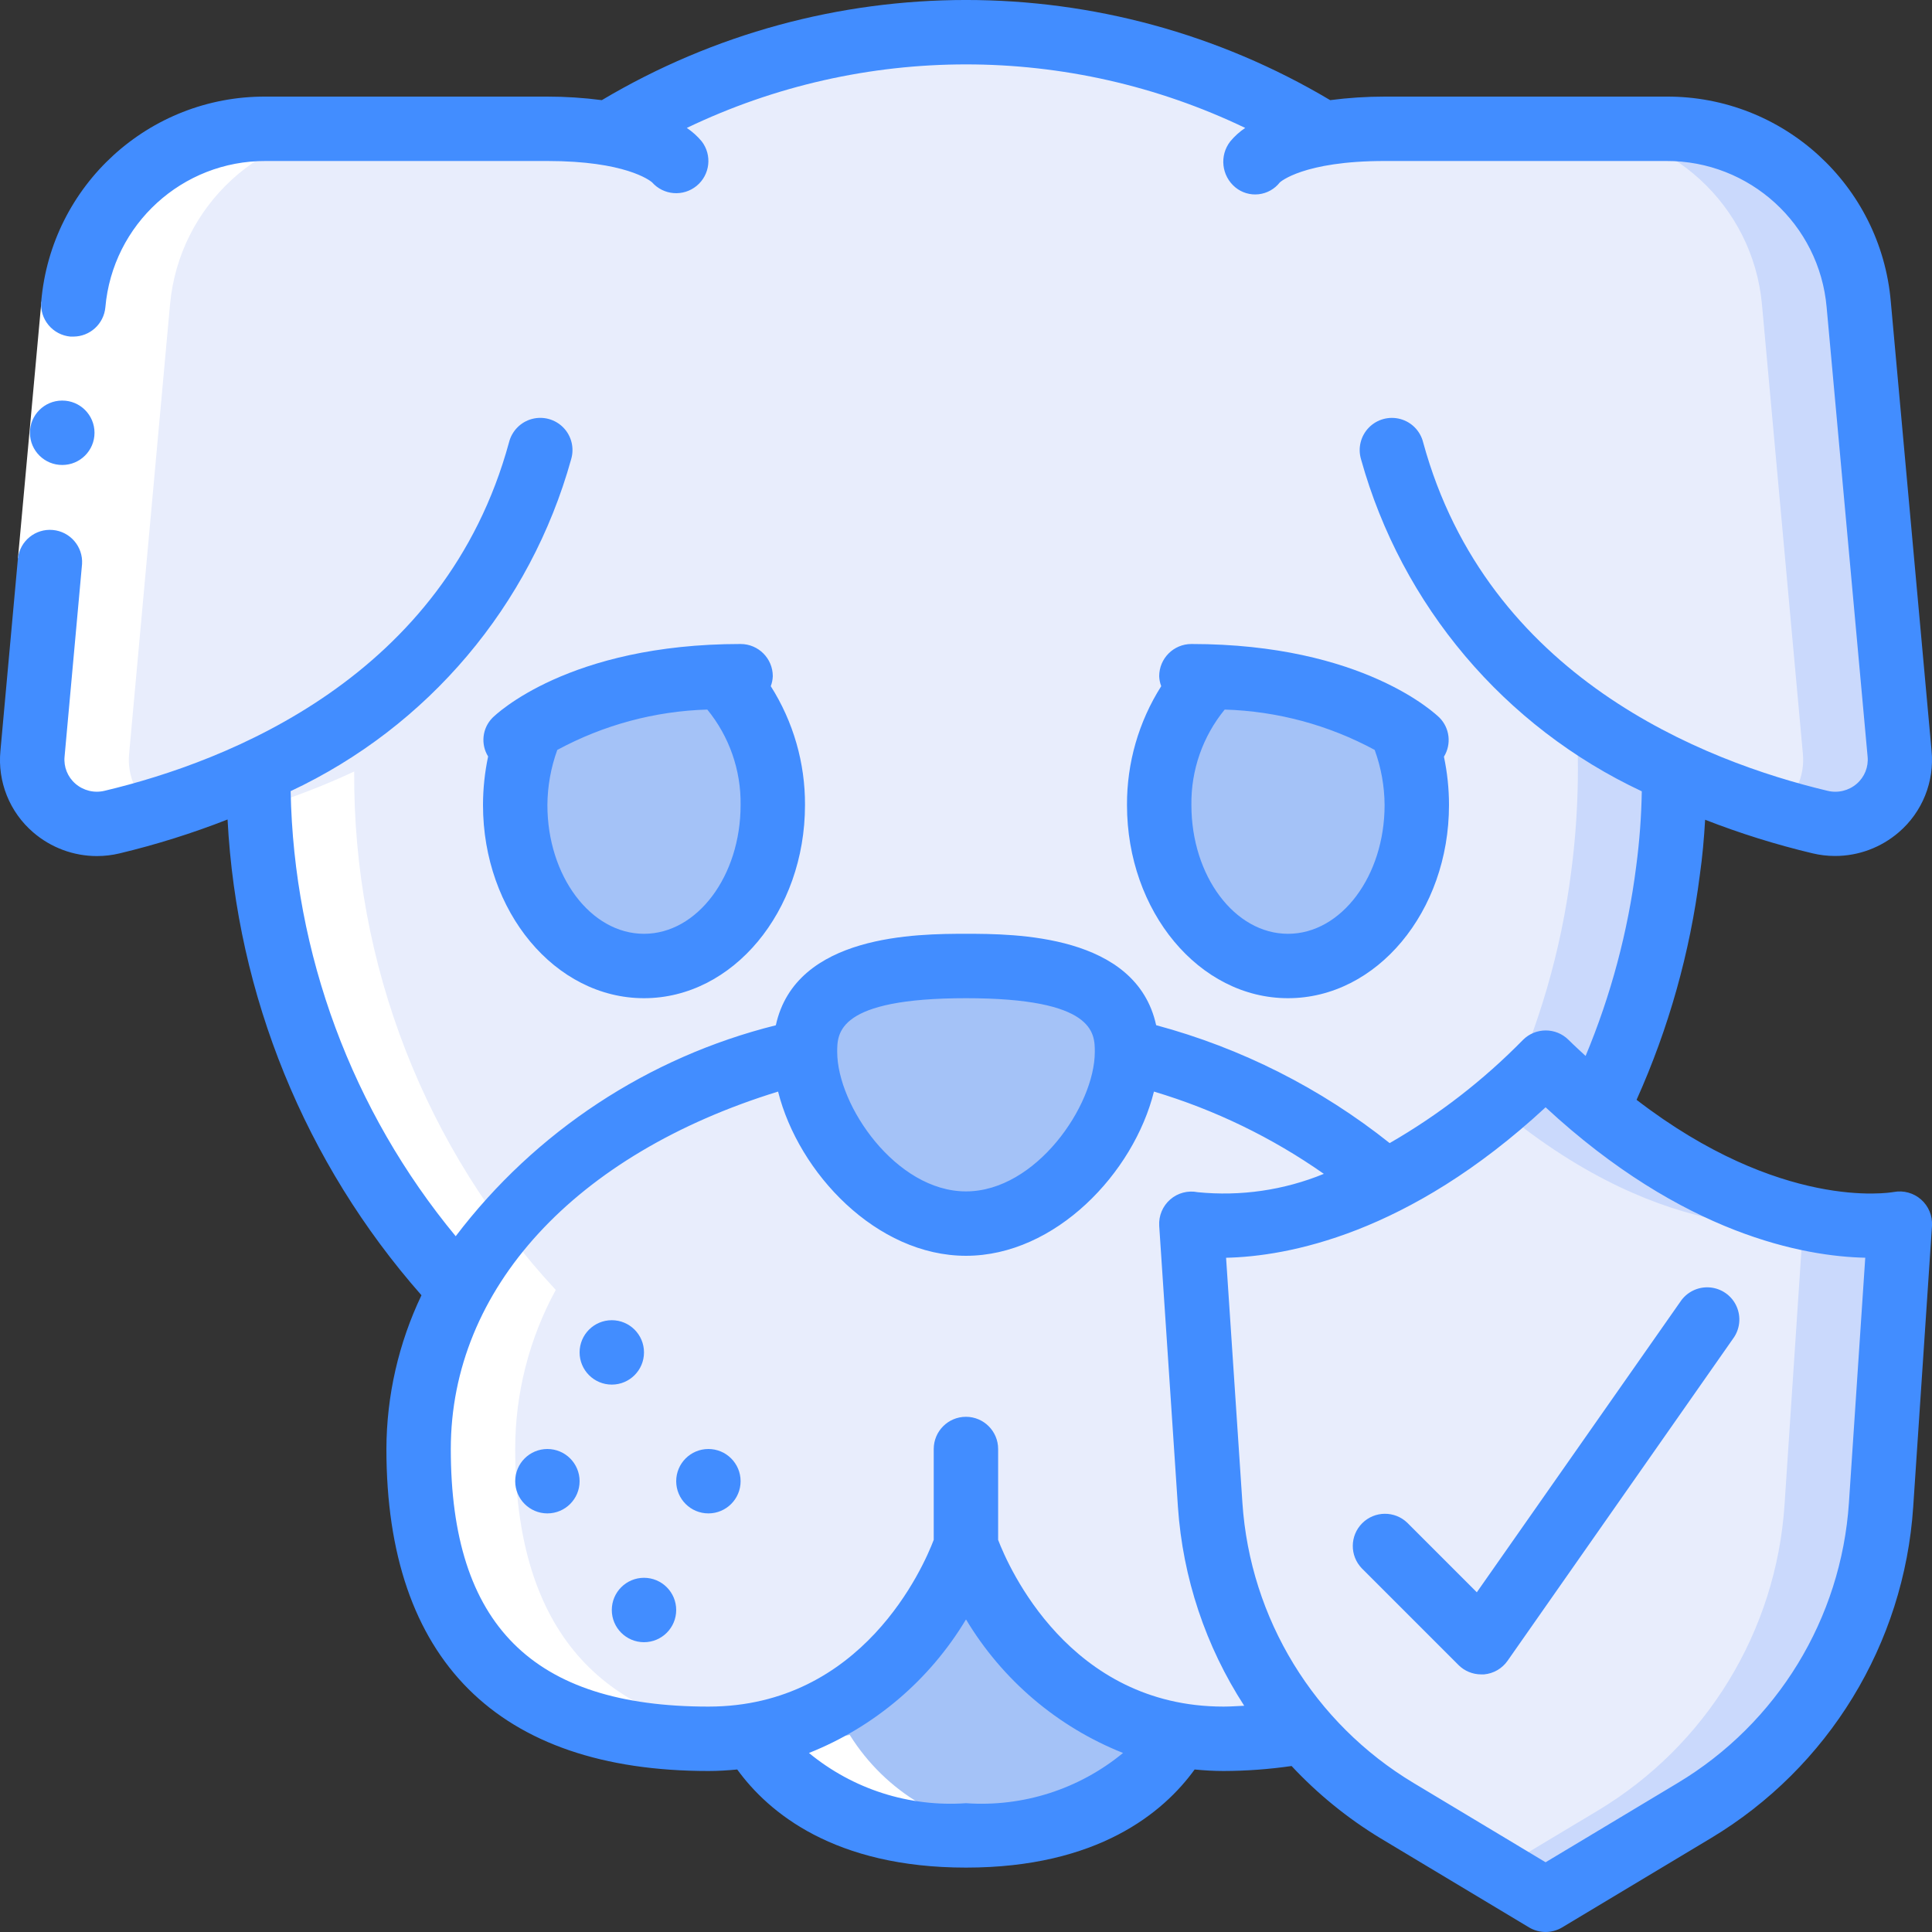 <svg height="512" viewBox="0 0 60 60" width="512" xmlns="http://www.w3.org/2000/svg"><rect x="0" y="0" width="60" height="60" fill="#333333" stroke="none"/><g id="Page-1" fill="none" fill-rule="evenodd"><g id="007---Pet-Insurance" fill-rule="nonzero" transform="translate(-1)"><path id="Shape" d="m38.58 46.74c.172 2.602 1.186 5.076 2.89 7.05-.815.145-1.642.215-2.47.21-.466.002-.931-.038-1.39-.12-4.92-.82-6.61-5.88-6.61-5.88s-1.69 5.06-6.61 5.88c-.459.082-.924.122-1.39.12-6 0-9-3-9-9-0-1.726.433-3.425 1.26-4.94 1.87-3.46 5.7-6.15 10.74-7.44v.05c0 2.21 2.24 5.33 5 5.33s5-3.12 5-5.33v-.05c2.967.69 5.723 2.091 8.03 4.08-1.827 1.046-3.934 1.5-6.03 1.3z" fill="#e8edfc"/><path id="Shape" d="m36 32.62v.05c0 2.21-2.24 5.33-5 5.33s-5-3.12-5-5.33v-.05c.04-2.17 2.26-2.62 5-2.62s4.96.45 5 2.62z" fill="#a4c2f7"/><path id="Shape" d="m58.72 9.46c-.279-3.09-2.868-5.457-5.97-5.46h-8.75c-.636-.003-1.271.044-1.9.14-6.808-4.187-15.392-4.187-22.2 0h-.01c-.625-.101-1.257-.148-1.89-.14h-8.75c-3.102.003-5.691 2.37-5.97 5.46l-1.27 13.95c-.057.643.199 1.275.689 1.696s1.153.579 1.781.424c1.556-.367 3.071-.893 4.52-1.57v.04c-.029 5.954 2.209 11.696 6.26 16.06 1.87-3.46 5.7-6.15 10.74-7.44.04-2.17 2.26-2.62 5-2.62s4.96.45 5 2.62c2.967.69 5.723 2.091 8.03 4.08 1.843-.962 3.52-2.211 4.97-3.7.54.54 1.08 1.03 1.6 1.46 1.136-2.339 1.879-4.849 2.2-7.43.138-1.004.204-2.017.2-3.03v-.04c1.449.677 2.964 1.203 4.52 1.57.627.154 1.29-.004 1.781-.424s.747-1.052.689-1.696zm-37.72 20.54c-2.21 0-4-2.24-4-5-.005-.81.155-1.613.47-2.36v-.01c1.786-1.084 3.841-1.645 5.93-1.62 1.056 1.055 1.635 2.497 1.6 3.99 0 2.76-1.79 5-4 5zm20 0c-2.21 0-4-2.24-4-5-.035-1.493.544-2.935 1.6-3.99 2.089-.025 4.144.536 5.93 1.62v.01c.315.747.475 1.55.47 2.36 0 2.76-1.79 5-4 5z" fill="#e8edfc"/><path id="Shape" d="m58.72 9.46c-.279-3.09-2.868-5.457-5.97-5.46h-3c3.102.003 5.691 2.37 5.97 5.46l1.27 13.95c.066.685-.232 1.354-.786 1.762.463.138.91.262 1.316.358.627.154 1.29-.004 1.781-.424s.747-1.052.689-1.696z" fill="#cad9fc"/><path id="Shape" d="m49.932 22c.128 1.677.084 3.362-.132 5.03-.311 2.482-1.015 4.9-2.083 7.162.421-.363.849-.758 1.283-1.192.54.54 1.08 1.03 1.6 1.46 1.136-2.339 1.879-4.849 2.2-7.43.124-1.005.191-2.017.2-3.03z" fill="#cad9fc"/><path id="Shape" d="m25 25c0 2.76-1.79 5-4 5s-4-2.24-4-5c-.005-.81.155-1.613.47-2.36v-.01c1.786-1.084 3.841-1.645 5.93-1.62 1.056 1.055 1.635 2.497 1.6 3.99z" fill="#a4c2f7"/><path id="Shape" d="m45 25c0 2.76-1.79 5-4 5s-4-2.24-4-5c-.035-1.493.544-2.935 1.6-3.99 2.089-.025 4.144.536 5.93 1.62v.01c.315.747.475 1.55.47 2.36z" fill="#a4c2f7"/><path id="Shape" d="m37.61 53.88c-.67 1.18-2.43 3.12-6.61 3.12s-5.94-1.94-6.61-3.12c4.92-.82 6.61-5.88 6.61-5.88s1.69 5.06 6.61 5.88z" fill="#a4c2f7"/><path id="Shape" d="m60 38-.58 8.74c-.262 3.922-2.429 7.468-5.8 9.49l-4.62 2.77-4.62-2.77c-1.091-.657-2.073-1.48-2.91-2.44-1.704-1.974-2.718-4.448-2.89-7.05l-.58-8.74c2.096.2 4.203-.254 6.03-1.3 1.843-.962 3.52-2.211 4.97-3.7.54.54 1.08 1.03 1.6 1.46 5.26 4.37 9.4 3.54 9.4 3.54z" fill="#e8edfc"/><path id="Shape" d="m50.6 34.46c-.52-.43-1.06-.92-1.6-1.46-.508.508-1.008.961-1.5 1.373.033.028.067.06.1.087 5.26 4.37 9.4 3.54 9.4 3.54l-.58 8.74c-.262 3.922-2.429 7.468-5.8 9.49l-3.12 1.87 1.5.9 4.62-2.77c3.371-2.022 5.538-5.568 5.8-9.49l.58-8.74s-4.14.83-9.4-3.54z" fill="#cad9fc"/><path id="Shape" d="m27.39 53.88c-.459.082-.924.122-1.39.12-.531-.002-1.061-.031-1.589-.087.689 1.187 2.446 3.087 6.589 3.087.501.001 1.003-.031 1.5-.094-2.094-.117-4-1.246-5.11-3.026z" fill="#fff"/><path id="Shape" d="m4.48 25.53c.406-.1.853-.22 1.316-.358-.554-.408-.852-1.077-.786-1.762l1.27-13.95c.279-3.09 2.868-5.457 5.97-5.46 2.142 0 3.789 0 5.091-.006-1.409-.007-3.76.006-8.091.006-3.102.003-5.691 2.37-5.97 5.46l-1.27 13.95c-.057.643.199 1.275.689 1.696s1.153.579 1.781.424z" fill="#fff"/><path id="Shape" d="m12 23.96c-.955.445-1.94.824-2.947 1.133.218 5.57 2.419 10.878 6.207 14.967-.827 1.515-1.26 3.214-1.26 4.94 0 6 3 9 9 9 .422.001.843-.033 1.259-.1-4.834-.553-7.254-3.52-7.259-8.9-0-1.726.433-3.425 1.26-4.94-4.06-4.374-6.299-10.132-6.26-16.1z" fill="#fff"/><path id="Rectangle-path" d="m-1.086 12.44h8v2h-8z" fill="#fff" transform="matrix(.091 -.996 .996 .091 -10.734 15.125)"/><g fill="#428dff"><path id="Shape" d="m2.935 14.44c-.552.003-1.002-.443-1.005-.995-.003-.552.443-1.002.995-1.005h.01c.552 0 1 .448 1 1s-.448 1-1 1z"/><path id="Shape" d="m2.031 25.85c.551.475 1.254.736 1.981.736.236 0.0.471-.028.7-.083 1.141-.273 2.262-.625 3.355-1.053.285 5.463 2.407 10.669 6.022 14.775-.712 1.492-1.084 3.122-1.089 4.775 0 6.542 3.458 10 10 10 .307 0 .6-.019.895-.047.971 1.337 3.013 3.047 7.105 3.047s6.134-1.71 7.1-3.047c.291.028.588.047.9.047.706-.002 1.412-.054 2.111-.155.812.87 1.739 1.624 2.756 2.241l4.618 2.771c.317.19.713.19 1.03 0l4.618-2.771c3.653-2.192 6.001-6.035 6.283-10.286l.584-8.734c.018-.308-.106-.608-.338-.813-.232-.205-.544-.291-.848-.235-.158.028-3.516.579-7.989-2.862.997-2.219 1.659-4.573 1.965-6.986.079-.552.13-1.123.164-1.712 1.086.424 2.199.772 3.333 1.042.229.055.464.083.7.083.727.001 1.43-.261 1.981-.736.732-.628 1.111-1.573 1.018-2.533l-1.266-13.948c-.312-3.613-3.345-6.383-6.972-6.366h-8.748c-.565-0-1.13.037-1.69.11-6.97-4.147-15.65-4.147-22.62 0-.56-.073-1.125-.11-1.69-.11h-8.748c-3.627-.017-6.66 2.753-6.972 6.366-.024.264.058.527.228.731.17.204.414.332.678.356h.091c.517-0.0.948-.395.995-.91.226-2.579 2.391-4.554 4.98-4.543h8.748c2.413 0 3.176.6 3.249.661.357.405.97.454 1.387.11.416-.343.485-.955.155-1.382-.133-.16-.289-.3-.462-.416 5.481-2.631 11.861-2.631 17.342 0-.173.116-.329.256-.462.416-.345.44-.275 1.075.156 1.43.202.166.462.243.722.214s.497-.161.658-.367c.007-.007.721-.666 3.255-.666h8.748c2.59-.011 4.756 1.966 4.98 4.547l1.272 13.953c.031.318-.095.631-.337.84-.249.216-.588.298-.908.219-3.837-.913-10.57-3.533-12.558-10.821-.087-.352-.358-.63-.709-.725-.35-.095-.725.007-.978.267-.253.26-.346.637-.242.984 1.265 4.543 4.449 8.309 8.719 10.311-.013.78-.071 1.559-.174 2.332-.256 2.024-.785 4.004-1.571 5.887-.176-.166-.351-.321-.53-.5-.39-.39-1.024-.39-1.414 0-1.228 1.253-2.621 2.331-4.141 3.206-2.141-1.705-4.609-2.951-7.252-3.662-.618-2.829-4.4-2.838-5.905-2.838s-5.29.009-5.906 2.841c-3.963.988-7.471 3.299-9.942 6.551-3.222-3.896-5.029-8.768-5.126-13.822 4.267-2.003 7.448-5.766 8.711-10.307.104-.348.011-.725-.242-.984-.253-.26-.628-.362-.978-.267-.35.095-.621.373-.709.725-1.988 7.288-8.721 9.908-12.558 10.821-.32.079-.659-.003-.908-.219-.242-.209-.368-.522-.337-.84l.543-5.982c.034-.54-.368-1.009-.908-1.058s-1.019.34-1.083.877l-.544 5.981c-.093.96.286 1.905 1.018 2.533zm28.969 30.15c-1.765.124-3.511-.434-4.877-1.56 2.037-.81 3.75-2.268 4.877-4.148 1.127 1.88 2.84 3.338 4.877 4.148-1.366 1.126-3.112 1.684-4.877 1.56zm18-21.612c4.28 3.964 8.045 4.631 9.927 4.672l-.507 7.611c-.24 3.596-2.226 6.846-5.316 8.7l-4.104 2.463-4.1-2.462c-3.09-1.854-5.076-5.104-5.316-8.7l-.507-7.611c1.879-.042 5.643-.709 9.923-4.673zm-18-3.388c4 0 4 1.084 4 1.667 0 1.671-1.831 4.333-4 4.333s-4-2.662-4-4.333c0-.583 0-1.667 4-1.667zm-5.836 2.9c.636 2.531 3.06 5.1 5.836 5.1s5.207-2.572 5.837-5.1c1.884.563 3.666 1.426 5.276 2.555-1.239.508-2.584.703-3.917.57-.304-.061-.62.022-.854.226-.234.204-.36.505-.342.815l.582 8.738c.151 2.198.859 4.321 2.058 6.17-.214.009-.42.026-.642.026-4.789 0-6.68-4.341-7-5.177v-2.823c0-.552-.448-1-1-1s-1 .448-1 1v2.821c-.318.838-2.209 5.179-6.998 5.179-5.458 0-8-2.542-8-8 0-4.981 3.866-9.161 10.164-11.1z"/><circle id="Oval" cx="18" cy="46" r="1"/><circle id="Oval" cx="20" cy="42" r="1"/><circle id="Oval" cx="21" cy="50" r="1"/><circle id="Oval" cx="23" cy="46" r="1"/><path id="Shape" d="m41 31c2.757 0 5-2.691 5-6-0-.504-.053-1.007-.157-1.5.238-.387.182-.886-.136-1.21-.094-.09-2.354-2.29-7.707-2.29-.552 0-1 .448-1 1 .004.106.025.211.063.31-.7 1.103-1.069 2.384-1.063 3.69 0 3.309 2.243 6 5 6zm0-2c-1.654 0-3-1.794-3-4-.015-1.079.351-2.128 1.034-2.964 1.629.049 3.224.478 4.658 1.253.2.548.304 1.127.308 1.711 0 2.206-1.346 4-3 4z"/><path id="Shape" d="m24 20c-5.353 0-7.613 2.2-7.707 2.293-.316.321-.371.817-.134 1.2-.105.495-.158 1.001-.159 1.507 0 3.309 2.243 6 5 6s5-2.691 5-6c.006-1.306-.363-2.587-1.063-3.69.038-.099.059-.204.063-.31 0-.552-.448-1-1-1zm-3 9c-1.654 0-3-1.794-3-4 .004-.583.108-1.162.307-1.71 1.434-.776 3.029-1.206 4.659-1.254.683.836 1.049 1.885 1.034 2.964 0 2.206-1.346 4-3 4z"/><path id="Shape" d="m46.293 51.707c.187.188.442.293.707.293.029.001.058.001.087 0 .295-.026.563-.181.732-.423l7-10c.218-.292.259-.68.109-1.012s-.47-.555-.834-.583c-.363-.028-.713.144-.913.449l-6.317 9.019-2.157-2.157c-.392-.379-1.016-.374-1.402.012s-.391 1.009-.012 1.402z"/></g></g></g></svg>